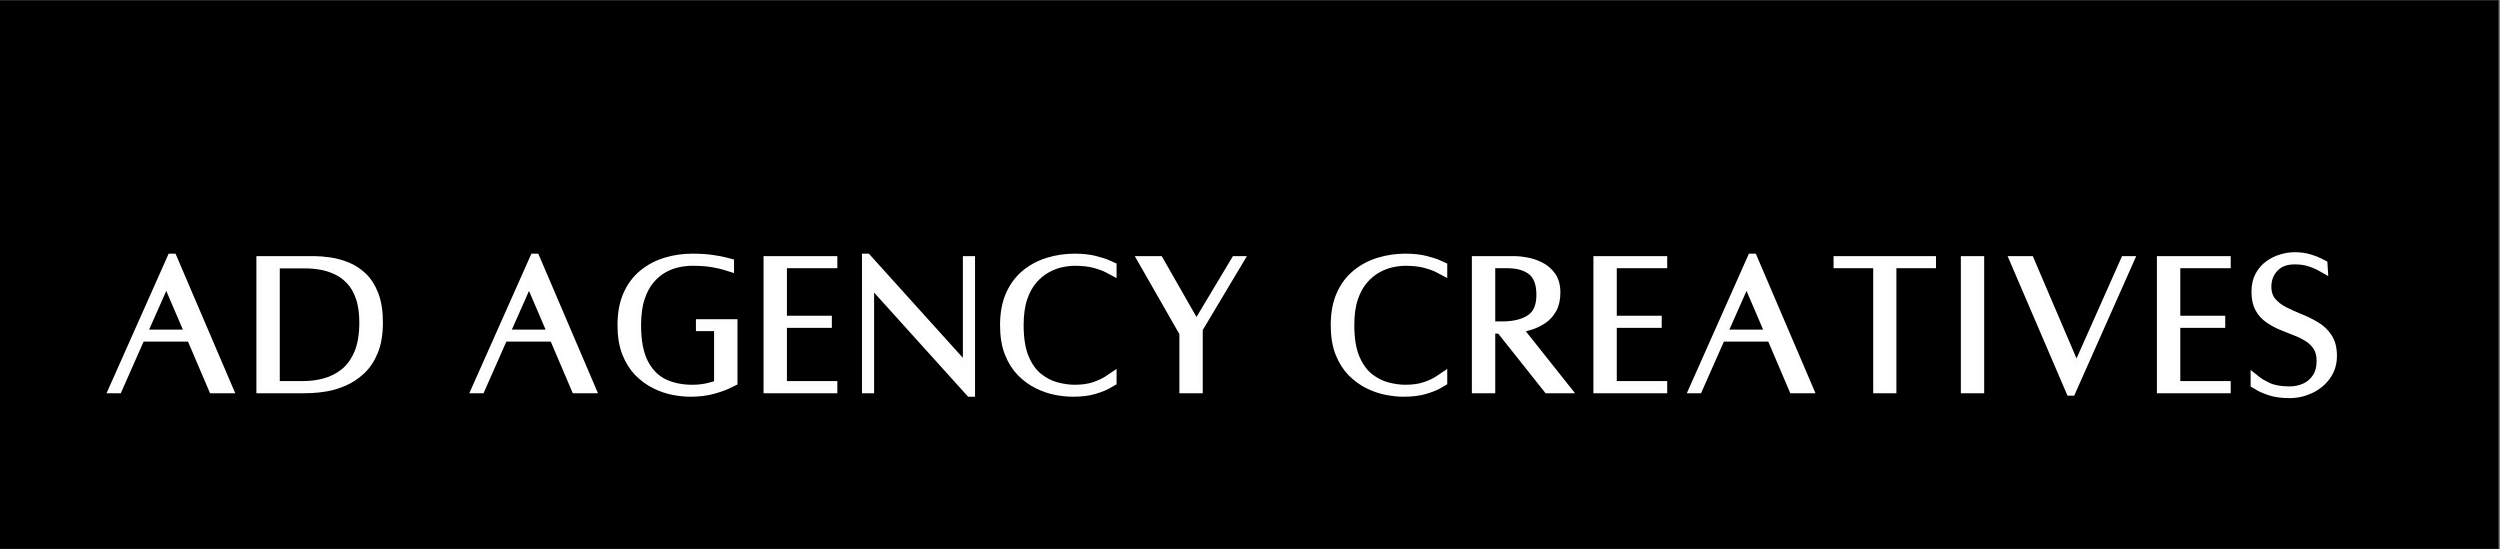 <svg xmlns="http://www.w3.org/2000/svg" xmlns:xlink="http://www.w3.org/1999/xlink" width="1366" zoomAndPan="magnify" viewBox="0 0 1024.5 225" height="300" preserveAspectRatio="xMidYMid meet" version="1.0"><rect x="0" y="0" width="1024.5" height="225" fill="#808080" stroke="none"/><defs><g/><clipPath id="8487145923"><path d="M 0 0.055 L 1024 0.055 L 1024 224.945 L 0 224.945 Z M 0 0.055 " clip-rule="nonzero"/></clipPath></defs><g clip-path="url(#8487145923)"><path fill="#ffffff" d="M 0 0.055 L 1024 0.055 L 1024 224.945 L 0 224.945 Z M 0 0.055 " fill-opacity="1" fill-rule="nonzero"/><path fill="#000000" d="M 0 0.055 L 1024 0.055 L 1024 224.945 L 0 224.945 Z M 0 0.055 " fill-opacity="1" fill-rule="nonzero"/></g><path stroke-linecap="butt" transform="matrix(0.837, 0, 0, 0.837, 43.479, 99.86)" fill="none" stroke-linejoin="miter" d="M 52.293 71.1 L 41.504 45.806 L 16.99 45.806 L 5.81 71.1 L 3.489 71.1 L 32.009 7.011 L 32.592 7.011 L 60.01 71.1 Z M 17.798 44.195 L 40.795 44.195 L 29.492 17.8 Z M 101.713 8.207 C 103.973 8.207 106.521 8.412 109.351 8.818 C 112.184 9.21 115.018 9.971 117.847 11.11 C 120.681 12.235 123.262 13.897 125.587 16.092 C 127.931 18.29 129.822 21.227 131.25 24.906 C 132.683 28.57 133.402 33.136 133.402 38.603 C 133.402 44.265 132.595 49.018 130.984 52.86 C 129.387 56.683 127.287 59.788 124.686 62.164 C 122.095 64.522 119.313 66.338 116.335 67.608 C 113.375 68.877 110.508 69.746 107.74 70.217 C 104.976 70.675 102.605 70.936 100.635 71.002 C 98.683 71.067 97.437 71.1 96.9 71.1 L 75.71 71.1 L 75.71 8.207 Z M 96.802 69.391 C 100.205 69.391 103.641 68.924 107.105 67.995 C 110.574 67.071 113.739 65.474 116.605 63.21 C 119.467 60.932 121.764 57.799 123.487 53.812 C 125.228 49.807 126.101 44.737 126.101 38.603 C 126.101 33.738 125.499 29.602 124.294 26.199 C 123.104 22.8 121.493 20.032 119.462 17.898 C 117.427 15.769 115.172 14.14 112.698 13.015 C 110.238 11.876 107.726 11.087 105.154 10.648 C 102.581 10.209 100.163 9.99 97.904 9.99 L 82.913 9.99 L 82.913 69.391 Z M 229.894 71.1 L 219.105 45.806 L 194.591 45.806 L 183.41 71.1 L 181.095 71.1 L 209.61 7.011 L 210.193 7.011 L 237.611 71.1 Z M 195.399 44.195 L 218.396 44.195 L 207.093 17.8 Z M 290.91 39.093 L 306.998 39.093 L 306.998 67.608 C 306.998 67.608 306.111 68.037 304.337 68.901 C 302.577 69.764 300.13 70.623 296.989 71.487 C 293.865 72.369 290.201 72.808 286.004 72.808 C 283.464 72.808 280.714 72.523 277.75 71.954 C 274.786 71.384 271.816 70.367 268.838 68.901 C 265.878 67.435 263.157 65.46 260.682 62.967 C 258.227 60.46 256.247 57.328 254.753 53.57 C 253.255 49.793 252.508 45.237 252.508 39.896 C 252.508 34.102 253.432 29.121 255.29 24.957 C 257.162 20.788 259.716 17.385 262.956 14.752 C 266.196 12.114 269.874 10.167 273.992 8.916 C 278.123 7.646 282.428 7.011 286.905 7.011 C 290.696 7.011 293.977 7.212 296.746 7.623 C 299.51 8.01 301.629 8.412 303.09 8.818 C 304.575 9.21 305.312 9.402 305.312 9.402 L 305.312 11.502 C 305.312 11.502 304.589 11.274 303.142 10.821 C 301.708 10.349 299.626 9.873 296.891 9.402 C 294.174 8.93 290.845 8.697 286.905 8.697 C 284.837 8.697 282.568 8.949 280.094 9.453 C 277.638 9.957 275.22 10.877 272.843 12.212 C 270.481 13.529 268.32 15.359 266.35 17.702 C 264.38 20.032 262.792 23.019 261.588 26.666 C 260.397 30.293 259.805 34.705 259.805 39.896 C 259.805 47.692 260.986 53.878 263.348 58.453 C 265.724 63.023 268.936 66.296 272.988 68.266 C 277.059 70.217 281.695 71.198 286.905 71.198 C 289.444 71.198 291.811 70.969 294.01 70.511 C 296.209 70.04 298.137 69.503 299.794 68.901 L 299.794 40.703 L 290.91 40.703 Z M 355.895 9.892 L 331.213 9.892 L 331.213 37.408 L 353.21 37.408 L 353.21 39.093 L 331.213 39.093 L 331.213 69.391 L 355.895 69.391 L 355.895 71.1 L 324.014 71.1 L 324.014 8.207 L 355.895 8.207 Z M 423.312 8.207 L 423.312 72.808 L 422.994 72.808 L 373.896 18.412 L 373.896 71.1 L 372.211 71.1 L 372.211 7.011 L 372.505 7.011 L 421.603 61.403 L 421.603 8.207 Z M 492.614 65.311 L 492.614 67.608 C 492.614 67.608 491.872 68.037 490.392 68.901 C 488.926 69.764 486.765 70.623 483.898 71.487 C 481.037 72.369 477.503 72.808 473.301 72.808 C 470.766 72.808 468.012 72.523 465.052 71.954 C 462.087 71.384 459.118 70.367 456.14 68.901 C 453.18 67.435 450.458 65.46 447.984 62.967 C 445.529 60.46 443.549 57.328 442.055 53.57 C 440.557 49.793 439.805 45.237 439.805 39.896 C 439.805 34.102 440.734 29.121 442.592 24.957 C 444.464 20.788 447.018 17.385 450.258 14.752 C 453.498 12.114 457.172 10.167 461.289 8.916 C 465.425 7.646 469.73 7.011 474.207 7.011 C 477.997 7.011 481.279 7.362 484.043 8.062 C 486.811 8.762 488.926 9.444 490.392 10.111 C 491.872 10.779 492.614 11.11 492.614 11.11 L 492.614 13.309 C 492.614 13.309 491.891 12.926 490.443 12.161 C 489.01 11.381 486.928 10.606 484.192 9.841 C 481.475 9.08 478.147 8.697 474.207 8.697 C 472.269 8.697 470.098 8.949 467.69 9.453 C 465.295 9.957 462.895 10.877 460.486 12.212 C 458.091 13.529 455.878 15.359 453.843 17.702 C 451.812 20.032 450.174 23.019 448.936 26.666 C 447.718 30.293 447.106 34.705 447.106 39.896 C 447.106 46.441 447.97 51.777 449.693 55.913 C 451.434 60.031 453.689 63.196 456.457 65.409 C 459.226 67.608 462.171 69.12 465.295 69.951 C 468.437 70.782 471.406 71.198 474.207 71.198 C 478.063 71.198 481.359 70.717 484.094 69.755 C 486.83 68.779 488.926 67.794 490.392 66.8 C 491.872 65.81 492.614 65.311 492.614 65.311 Z M 552.907 8.207 L 554.812 8.207 L 534.794 41.703 L 534.794 71.1 L 527.613 71.1 L 527.613 43.705 L 507.301 8.207 L 515.602 8.207 L 533.818 40.092 Z M 654.515 65.311 L 654.515 67.608 C 654.515 67.608 653.778 68.037 652.293 68.901 C 650.832 69.764 648.666 70.623 645.799 71.487 C 642.938 72.369 639.404 72.808 635.207 72.808 C 632.667 72.808 629.913 72.523 626.953 71.954 C 623.988 71.384 621.019 70.367 618.041 68.901 C 615.081 67.435 612.359 65.46 609.885 62.967 C 607.43 60.46 605.45 57.328 603.956 53.57 C 602.458 49.793 601.711 45.237 601.711 39.896 C 601.711 34.102 602.635 29.121 604.493 24.957 C 606.365 20.788 608.919 17.385 612.159 14.752 C 615.399 12.114 619.077 10.167 623.195 8.916 C 627.326 7.646 631.631 7.011 636.108 7.011 C 639.898 7.011 643.18 7.362 645.949 8.062 C 648.712 8.762 650.832 9.444 652.293 10.111 C 653.778 10.779 654.515 11.11 654.515 11.11 L 654.515 13.309 C 654.515 13.309 653.792 12.926 652.344 12.161 C 650.911 11.381 648.829 10.606 646.093 9.841 C 643.376 9.08 640.048 8.697 636.108 8.697 C 634.17 8.697 631.999 8.949 629.591 9.453 C 627.196 9.957 624.796 10.877 622.387 12.212 C 619.997 13.529 617.779 15.359 615.749 17.702 C 613.713 20.032 612.075 23.019 610.837 26.666 C 609.619 30.293 609.007 34.705 609.007 39.896 C 609.007 46.441 609.871 51.777 611.598 55.913 C 613.34 60.031 615.59 63.196 618.358 65.409 C 621.127 67.608 624.072 69.12 627.196 69.951 C 630.338 70.782 633.307 71.198 636.108 71.198 C 639.964 71.198 643.26 70.717 645.995 69.755 C 648.731 68.779 650.832 67.794 652.293 66.8 C 653.778 65.81 654.515 65.311 654.515 65.311 Z M 714.808 71.1 L 705.798 71.1 L 682.605 41.899 L 678.016 41.899 L 678.016 71.1 L 670.813 71.1 L 670.813 8.207 C 670.813 8.207 671.564 8.207 673.063 8.207 C 674.557 8.207 676.373 8.207 678.506 8.207 C 680.635 8.207 682.755 8.207 684.851 8.207 C 686.952 8.207 688.604 8.207 689.809 8.207 C 691.078 8.207 692.829 8.393 695.056 8.767 C 697.287 9.126 699.533 9.841 701.797 10.919 C 704.075 11.974 705.994 13.552 707.558 15.653 C 709.122 17.753 709.901 20.503 709.901 23.906 C 709.901 27.16 709.299 29.863 708.095 32.011 C 706.909 34.144 705.345 35.862 703.408 37.16 C 701.47 38.449 699.435 39.424 697.306 40.092 C 695.173 40.759 693.17 41.231 691.298 41.506 Z M 678.016 9.892 L 678.016 40.19 L 683.413 40.19 C 689.272 40.19 693.903 39.06 697.306 36.796 C 700.705 34.532 702.409 30.634 702.409 25.102 C 702.409 19.57 700.957 15.653 698.062 13.36 C 695.163 11.045 691.144 9.892 685.999 9.892 Z M 762.202 9.892 L 737.515 9.892 L 737.515 37.408 L 759.513 37.408 L 759.513 39.093 L 737.515 39.093 L 737.515 69.391 L 762.202 69.391 L 762.202 71.1 L 730.317 71.1 L 730.317 8.207 L 762.202 8.207 Z M 826.001 71.1 L 815.212 45.806 L 790.698 45.806 L 779.517 71.1 L 777.197 71.1 L 805.712 7.011 L 806.3 7.011 L 833.717 71.1 Z M 791.506 44.195 L 814.502 44.195 L 803.2 17.8 Z M 893.8 8.207 L 893.8 9.892 L 874.417 9.892 L 874.417 71.1 L 867.311 71.1 L 867.311 9.892 L 847.9 9.892 L 847.9 8.207 Z M 910.219 71.1 L 910.219 8.207 L 917.394 8.207 L 917.394 71.1 Z M 988.401 8.207 L 990.698 8.207 L 962.207 72.295 L 961.716 72.295 L 934.205 8.207 L 941.918 8.207 L 964.695 61.501 Z M 1038.101 9.892 L 1013.419 9.892 L 1013.419 37.408 L 1035.417 37.408 L 1035.417 39.093 L 1013.419 39.093 L 1013.419 69.391 L 1038.101 69.391 L 1038.101 71.1 L 1006.216 71.1 L 1006.216 8.207 L 1038.101 8.207 Z M 1052.097 66.286 C 1053.838 67.706 1056.023 69.013 1058.642 70.217 C 1061.28 71.408 1064.739 72.001 1069.015 72.001 C 1071.751 72.001 1074.281 71.473 1076.611 70.413 C 1078.936 69.34 1080.817 67.72 1082.25 65.553 C 1083.684 63.392 1084.398 60.675 1084.398 57.402 C 1084.398 54.601 1083.828 52.309 1082.689 50.516 C 1081.564 48.71 1080.052 47.207 1078.147 46.002 C 1076.261 44.798 1074.179 43.761 1071.901 42.898 C 1069.636 42.039 1067.358 41.124 1065.061 40.167 C 1062.769 39.186 1060.668 38.033 1058.764 36.698 C 1056.859 35.363 1055.337 33.645 1054.198 31.549 C 1053.077 29.448 1052.513 26.796 1052.513 23.589 C 1052.513 20.461 1053.105 17.8 1054.296 15.606 C 1055.5 13.407 1057.069 11.624 1059.006 10.256 C 1060.944 8.893 1063.012 7.889 1065.211 7.254 C 1067.405 6.619 1069.506 6.302 1071.508 6.302 C 1074.179 6.302 1076.56 6.619 1078.66 7.254 C 1080.761 7.889 1082.423 8.524 1083.642 9.159 C 1084.879 9.794 1085.495 10.111 1085.495 10.111 L 1085.621 12.091 C 1085.621 12.091 1085.033 11.764 1083.861 11.11 C 1082.689 10.443 1081.055 9.761 1078.955 9.061 C 1076.854 8.361 1074.37 8.01 1071.508 8.01 C 1067.241 8.01 1063.922 9.28 1061.546 11.82 C 1059.188 14.341 1058.007 17.403 1058.007 20.998 C 1058.007 23.995 1058.787 26.427 1060.351 28.299 C 1061.929 30.171 1063.932 31.726 1066.354 32.963 C 1068.796 34.182 1071.378 35.349 1074.095 36.455 C 1076.83 37.543 1079.412 38.813 1081.835 40.265 C 1084.277 41.693 1086.261 43.575 1087.792 45.904 C 1089.337 48.229 1090.112 51.231 1090.112 54.909 C 1090.112 58.64 1089.108 61.903 1087.11 64.699 C 1085.108 67.5 1082.484 69.666 1079.249 71.198 C 1076.023 72.724 1072.615 73.49 1069.015 73.49 C 1065.402 73.49 1062.344 73.093 1059.837 72.295 C 1057.349 71.496 1055.435 70.698 1054.1 69.9 C 1052.765 69.106 1052.097 68.705 1052.097 68.705 Z M 1052.097 66.286 " stroke="#fdfdfd" stroke-width="4.25" stroke-opacity="1" stroke-miterlimit="4"/><g fill="#ffffff" fill-opacity="1"><g transform="translate(43.479, 159.268)"><g><path d="M 43.766 0.078 L 34.719 -21.078 L 14.219 -21.078 L 4.859 0.078 L 2.922 0.078 L 26.781 -53.547 L 27.281 -53.547 L 50.203 0.078 Z M 14.891 -22.422 L 34.141 -22.422 L 24.688 -44.516 Z M 14.891 -22.422 "/></g></g></g><g fill="#ffffff" fill-opacity="1"><g transform="translate(102.804, 159.268)"><g><path d="M 25.766 -52.547 C 27.66 -52.547 29.797 -52.379 32.172 -52.047 C 34.547 -51.711 36.914 -51.07 39.281 -50.125 C 41.656 -49.176 43.816 -47.781 45.766 -45.938 C 47.723 -44.094 49.301 -41.633 50.5 -38.562 C 51.695 -35.5 52.297 -31.68 52.297 -27.109 C 52.297 -22.367 51.625 -18.395 50.281 -15.188 C 48.945 -11.977 47.191 -9.383 45.016 -7.406 C 42.836 -5.426 40.508 -3.906 38.031 -2.844 C 35.551 -1.781 33.148 -1.051 30.828 -0.656 C 28.516 -0.27 26.535 -0.051 24.891 0 C 23.242 0.051 22.195 0.078 21.75 0.078 L 4.016 0.078 L 4.016 -52.547 Z M 21.672 -1.344 C 24.516 -1.344 27.383 -1.734 30.281 -2.516 C 33.188 -3.297 35.836 -4.633 38.234 -6.531 C 40.629 -8.426 42.551 -11.047 44 -14.391 C 45.457 -17.734 46.188 -21.973 46.188 -27.109 C 46.188 -31.18 45.68 -34.641 44.672 -37.484 C 43.672 -40.328 42.32 -42.641 40.625 -44.422 C 38.926 -46.211 37.039 -47.582 34.969 -48.531 C 32.906 -49.477 30.801 -50.133 28.656 -50.5 C 26.508 -50.863 24.488 -51.047 22.594 -51.047 L 10.047 -51.047 L 10.047 -1.344 Z M 21.672 -1.344 "/></g></g></g><g fill="#ffffff" fill-opacity="1"><g transform="translate(165.058, 159.268)"><g/></g></g><g fill="#ffffff" fill-opacity="1"><g transform="translate(192.085, 159.268)"><g><path d="M 43.766 0.078 L 34.719 -21.078 L 14.219 -21.078 L 4.859 0.078 L 2.922 0.078 L 26.781 -53.547 L 27.281 -53.547 L 50.203 0.078 Z M 14.891 -22.422 L 34.141 -22.422 L 24.688 -44.516 Z M 14.891 -22.422 "/></g></g></g><g fill="#ffffff" fill-opacity="1"><g transform="translate(251.41, 159.268)"><g><path d="M 35.484 -26.688 L 48.953 -26.688 L 48.953 -2.844 C 48.953 -2.844 48.211 -2.477 46.734 -1.75 C 45.254 -1.031 43.203 -0.312 40.578 0.406 C 37.953 1.133 34.883 1.5 31.375 1.5 C 29.258 1.5 26.957 1.258 24.469 0.781 C 21.988 0.312 19.504 -0.531 17.016 -1.75 C 14.535 -2.977 12.266 -4.641 10.203 -6.734 C 8.141 -8.828 6.477 -11.445 5.219 -14.594 C 3.969 -17.75 3.344 -21.555 3.344 -26.016 C 3.344 -30.867 4.125 -35.039 5.688 -38.531 C 7.25 -42.02 9.383 -44.863 12.094 -47.062 C 14.801 -49.27 17.883 -50.898 21.344 -51.953 C 24.801 -53.016 28.395 -53.547 32.125 -53.547 C 35.312 -53.547 38.062 -53.379 40.375 -53.047 C 42.688 -52.711 44.457 -52.379 45.688 -52.047 C 46.914 -51.711 47.531 -51.547 47.531 -51.547 L 47.531 -49.781 C 47.531 -49.781 46.926 -49.973 45.719 -50.359 C 44.52 -50.754 42.773 -51.145 40.484 -51.531 C 38.203 -51.926 35.414 -52.125 32.125 -52.125 C 30.395 -52.125 28.5 -51.914 26.438 -51.5 C 24.375 -51.082 22.352 -50.316 20.375 -49.203 C 18.395 -48.086 16.582 -46.551 14.938 -44.594 C 13.289 -42.645 11.961 -40.148 10.953 -37.109 C 9.953 -34.066 9.453 -30.367 9.453 -26.016 C 9.453 -19.492 10.441 -14.32 12.422 -10.5 C 14.398 -6.676 17.094 -3.941 20.5 -2.297 C 23.906 -0.648 27.781 0.172 32.125 0.172 C 34.25 0.172 36.227 -0.02 38.062 -0.406 C 39.906 -0.801 41.523 -1.25 42.922 -1.75 L 42.922 -25.359 L 35.484 -25.359 Z M 35.484 -26.688 "/></g></g></g><g fill="#ffffff" fill-opacity="1"><g transform="translate(310.568, 159.268)"><g><path d="M 30.703 -51.125 L 10.047 -51.125 L 10.047 -28.109 L 28.453 -28.109 L 28.453 -26.688 L 10.047 -26.688 L 10.047 -1.344 L 30.703 -1.344 L 30.703 0.078 L 4.016 0.078 L 4.016 -52.547 L 30.703 -52.547 Z M 30.703 -51.125 "/></g></g></g><g fill="#ffffff" fill-opacity="1"><g transform="translate(350.899, 159.268)"><g><path d="M 46.766 -52.547 L 46.766 1.5 L 46.516 1.5 L 5.438 -44.016 L 5.438 0.078 L 4.016 0.078 L 4.016 -53.547 L 4.266 -53.547 L 45.344 -8.031 L 45.344 -52.547 Z M 46.766 -52.547 "/></g></g></g><g fill="#ffffff" fill-opacity="1"><g transform="translate(408.132, 159.268)"><g><path d="M 47.531 -4.766 L 47.531 -2.844 C 47.531 -2.844 46.914 -2.477 45.688 -1.75 C 44.457 -1.031 42.641 -0.312 40.234 0.406 C 37.836 1.133 34.883 1.5 31.375 1.5 C 29.258 1.5 26.957 1.258 24.469 0.781 C 21.988 0.312 19.504 -0.531 17.016 -1.75 C 14.535 -2.977 12.266 -4.641 10.203 -6.734 C 8.141 -8.828 6.477 -11.445 5.219 -14.594 C 3.969 -17.75 3.344 -21.555 3.344 -26.016 C 3.344 -30.867 4.125 -35.039 5.688 -38.531 C 7.25 -42.02 9.383 -44.863 12.094 -47.062 C 14.801 -49.27 17.883 -50.898 21.344 -51.953 C 24.801 -53.016 28.395 -53.547 32.125 -53.547 C 35.312 -53.547 38.062 -53.254 40.375 -52.672 C 42.688 -52.086 44.457 -51.516 45.688 -50.953 C 46.914 -50.398 47.531 -50.125 47.531 -50.125 L 47.531 -48.281 C 47.531 -48.281 46.926 -48.598 45.719 -49.234 C 44.52 -49.879 42.773 -50.52 40.484 -51.156 C 38.203 -51.801 35.414 -52.125 32.125 -52.125 C 30.508 -52.125 28.695 -51.914 26.688 -51.5 C 24.676 -51.082 22.664 -50.316 20.656 -49.203 C 18.656 -48.086 16.801 -46.551 15.094 -44.594 C 13.395 -42.645 12.031 -40.148 11 -37.109 C 9.969 -34.066 9.453 -30.367 9.453 -26.016 C 9.453 -20.555 10.176 -16.098 11.625 -12.641 C 13.082 -9.18 14.969 -6.531 17.281 -4.688 C 19.594 -2.844 22.055 -1.57 24.672 -0.875 C 27.297 -0.176 29.781 0.172 32.125 0.172 C 35.363 0.172 38.125 -0.234 40.406 -1.047 C 42.695 -1.859 44.457 -2.68 45.688 -3.516 C 46.914 -4.348 47.531 -4.766 47.531 -4.766 Z M 47.531 -4.766 "/></g></g></g><g fill="#ffffff" fill-opacity="1"><g transform="translate(465.282, 159.268)"><g><path d="M 40.828 -52.547 L 42.422 -52.547 L 25.688 -24.516 L 25.688 0.078 L 19.656 0.078 L 19.656 -22.844 L 2.672 -52.547 L 9.625 -52.547 L 24.844 -25.859 Z M 40.828 -52.547 "/></g></g></g><g fill="#ffffff" fill-opacity="1"><g transform="translate(516.574, 159.268)"><g/></g></g><g fill="#ffffff" fill-opacity="1"><g transform="translate(543.601, 159.268)"><g><path d="M 47.531 -4.766 L 47.531 -2.844 C 47.531 -2.844 46.914 -2.477 45.688 -1.75 C 44.457 -1.031 42.641 -0.312 40.234 0.406 C 37.836 1.133 34.883 1.5 31.375 1.5 C 29.258 1.5 26.957 1.258 24.469 0.781 C 21.988 0.312 19.504 -0.531 17.016 -1.75 C 14.535 -2.977 12.266 -4.641 10.203 -6.734 C 8.141 -8.828 6.477 -11.445 5.219 -14.594 C 3.969 -17.75 3.344 -21.555 3.344 -26.016 C 3.344 -30.867 4.125 -35.039 5.688 -38.531 C 7.25 -42.02 9.383 -44.863 12.094 -47.062 C 14.801 -49.27 17.883 -50.898 21.344 -51.953 C 24.801 -53.016 28.395 -53.547 32.125 -53.547 C 35.312 -53.547 38.062 -53.254 40.375 -52.672 C 42.688 -52.086 44.457 -51.516 45.688 -50.953 C 46.914 -50.398 47.531 -50.125 47.531 -50.125 L 47.531 -48.281 C 47.531 -48.281 46.926 -48.598 45.719 -49.234 C 44.52 -49.879 42.773 -50.52 40.484 -51.156 C 38.203 -51.801 35.414 -52.125 32.125 -52.125 C 30.508 -52.125 28.695 -51.914 26.688 -51.5 C 24.676 -51.082 22.664 -50.316 20.656 -49.203 C 18.656 -48.086 16.801 -46.551 15.094 -44.594 C 13.395 -42.645 12.031 -40.148 11 -37.109 C 9.969 -34.066 9.453 -30.367 9.453 -26.016 C 9.453 -20.555 10.176 -16.098 11.625 -12.641 C 13.082 -9.18 14.969 -6.531 17.281 -4.688 C 19.594 -2.844 22.055 -1.57 24.672 -0.875 C 27.297 -0.176 29.781 0.172 32.125 0.172 C 35.363 0.172 38.125 -0.234 40.406 -1.047 C 42.695 -1.859 44.457 -2.68 45.688 -3.516 C 46.914 -4.348 47.531 -4.766 47.531 -4.766 Z M 47.531 -4.766 "/></g></g></g><g fill="#ffffff" fill-opacity="1"><g transform="translate(600.751, 159.268)"><g><path d="M 40.828 0.078 L 33.297 0.078 L 13.891 -24.344 L 10.047 -24.344 L 10.047 0.078 L 4.016 0.078 L 4.016 -52.547 C 4.016 -52.547 4.641 -52.547 5.891 -52.547 C 7.148 -52.547 8.672 -52.547 10.453 -52.547 C 12.242 -52.547 14.016 -52.547 15.766 -52.547 C 17.523 -52.547 18.906 -52.547 19.906 -52.547 C 20.969 -52.547 22.43 -52.391 24.297 -52.078 C 26.172 -51.773 28.055 -51.176 29.953 -50.281 C 31.848 -49.395 33.453 -48.07 34.766 -46.312 C 36.078 -44.551 36.734 -42.25 36.734 -39.406 C 36.734 -36.676 36.227 -34.414 35.219 -32.625 C 34.219 -30.844 32.906 -29.406 31.281 -28.312 C 29.664 -27.227 27.969 -26.406 26.188 -25.844 C 24.406 -25.289 22.734 -24.906 21.172 -24.688 Z M 10.047 -51.125 L 10.047 -25.766 L 14.562 -25.766 C 19.469 -25.766 23.344 -26.711 26.188 -28.609 C 29.031 -30.504 30.453 -33.77 30.453 -38.406 C 30.453 -43.031 29.238 -46.305 26.812 -48.234 C 24.383 -50.16 21.023 -51.125 16.734 -51.125 Z M 10.047 -51.125 "/></g></g></g><g fill="#ffffff" fill-opacity="1"><g transform="translate(650.537, 159.268)"><g><path d="M 30.703 -51.125 L 10.047 -51.125 L 10.047 -28.109 L 28.453 -28.109 L 28.453 -26.688 L 10.047 -26.688 L 10.047 -1.344 L 30.703 -1.344 L 30.703 0.078 L 4.016 0.078 L 4.016 -52.547 L 30.703 -52.547 Z M 30.703 -51.125 "/></g></g></g><g fill="#ffffff" fill-opacity="1"><g transform="translate(690.868, 159.268)"><g><path d="M 43.766 0.078 L 34.719 -21.078 L 14.219 -21.078 L 4.859 0.078 L 2.922 0.078 L 26.781 -53.547 L 27.281 -53.547 L 50.203 0.078 Z M 14.891 -22.422 L 34.141 -22.422 L 24.688 -44.516 Z M 14.891 -22.422 "/></g></g></g><g fill="#ffffff" fill-opacity="1"><g transform="translate(750.193, 159.268)"><g><path d="M 41.172 -52.547 L 41.172 -51.125 L 24.938 -51.125 L 24.938 0.078 L 19 0.078 L 19 -51.125 L 2.766 -51.125 L 2.766 -52.547 Z M 41.172 -52.547 "/></g></g></g><g fill="#ffffff" fill-opacity="1"><g transform="translate(800.231, 159.268)"><g><path d="M 4.859 0.078 L 4.859 -52.547 L 10.875 -52.547 L 10.875 0.078 Z M 4.859 0.078 "/></g></g></g><g fill="#ffffff" fill-opacity="1"><g transform="translate(822.405, 159.268)"><g><path d="M 48.109 -52.547 L 50.031 -52.547 L 26.188 1.094 L 25.766 1.094 L 2.766 -52.547 L 9.203 -52.547 L 28.281 -7.953 Z M 48.109 -52.547 "/></g></g></g><g fill="#ffffff" fill-opacity="1"><g transform="translate(881.395, 159.268)"><g><path d="M 30.703 -51.125 L 10.047 -51.125 L 10.047 -28.109 L 28.453 -28.109 L 28.453 -26.688 L 10.047 -26.688 L 10.047 -1.344 L 30.703 -1.344 L 30.703 0.078 L 4.016 0.078 L 4.016 -52.547 L 30.703 -52.547 Z M 30.703 -51.125 "/></g></g></g><g fill="#ffffff" fill-opacity="1"><g transform="translate(921.726, 159.268)"><g><path d="M 2.094 -3.938 C 3.539 -2.758 5.363 -1.664 7.562 -0.656 C 9.77 0.344 12.66 0.844 16.234 0.844 C 18.516 0.844 20.629 0.395 22.578 -0.5 C 24.535 -1.395 26.113 -2.75 27.312 -4.562 C 28.52 -6.375 29.125 -8.645 29.125 -11.375 C 29.125 -13.719 28.645 -15.641 27.688 -17.141 C 26.738 -18.648 25.469 -19.906 23.875 -20.906 C 22.289 -21.914 20.551 -22.781 18.656 -23.5 C 16.758 -24.227 14.848 -25 12.922 -25.812 C 11.004 -26.625 9.25 -27.586 7.656 -28.703 C 6.062 -29.816 4.789 -31.25 3.844 -33 C 2.895 -34.758 2.422 -36.977 2.422 -39.656 C 2.422 -42.281 2.922 -44.508 3.922 -46.344 C 4.93 -48.188 6.242 -49.68 7.859 -50.828 C 9.484 -51.973 11.211 -52.812 13.047 -53.344 C 14.891 -53.875 16.648 -54.141 18.328 -54.141 C 20.555 -54.141 22.547 -53.875 24.297 -53.344 C 26.055 -52.812 27.453 -52.281 28.484 -51.75 C 29.516 -51.219 30.031 -50.953 30.031 -50.953 L 30.125 -49.281 C 30.125 -49.281 29.633 -49.555 28.656 -50.109 C 27.676 -50.672 26.305 -51.242 24.547 -51.828 C 22.797 -52.422 20.723 -52.719 18.328 -52.719 C 14.754 -52.719 11.977 -51.656 10 -49.531 C 8.02 -47.414 7.031 -44.848 7.031 -41.828 C 7.031 -39.328 7.688 -37.297 9 -35.734 C 10.312 -34.172 11.984 -32.875 14.016 -31.844 C 16.047 -30.812 18.207 -29.832 20.5 -28.906 C 22.789 -27.988 24.953 -26.93 26.984 -25.734 C 29.016 -24.535 30.672 -22.957 31.953 -21 C 33.242 -19.051 33.891 -16.539 33.891 -13.469 C 33.891 -10.344 33.051 -7.609 31.375 -5.266 C 29.695 -2.922 27.504 -1.109 24.797 0.172 C 22.098 1.453 19.242 2.094 16.234 2.094 C 13.223 2.094 10.672 1.754 8.578 1.078 C 6.484 0.41 4.879 -0.254 3.766 -0.922 C 2.648 -1.586 2.094 -1.922 2.094 -1.922 Z M 2.094 -3.938 "/></g></g></g><g fill="#ffffff" fill-opacity="1"><g transform="translate(965.081, 159.268)"><g/></g></g></svg>